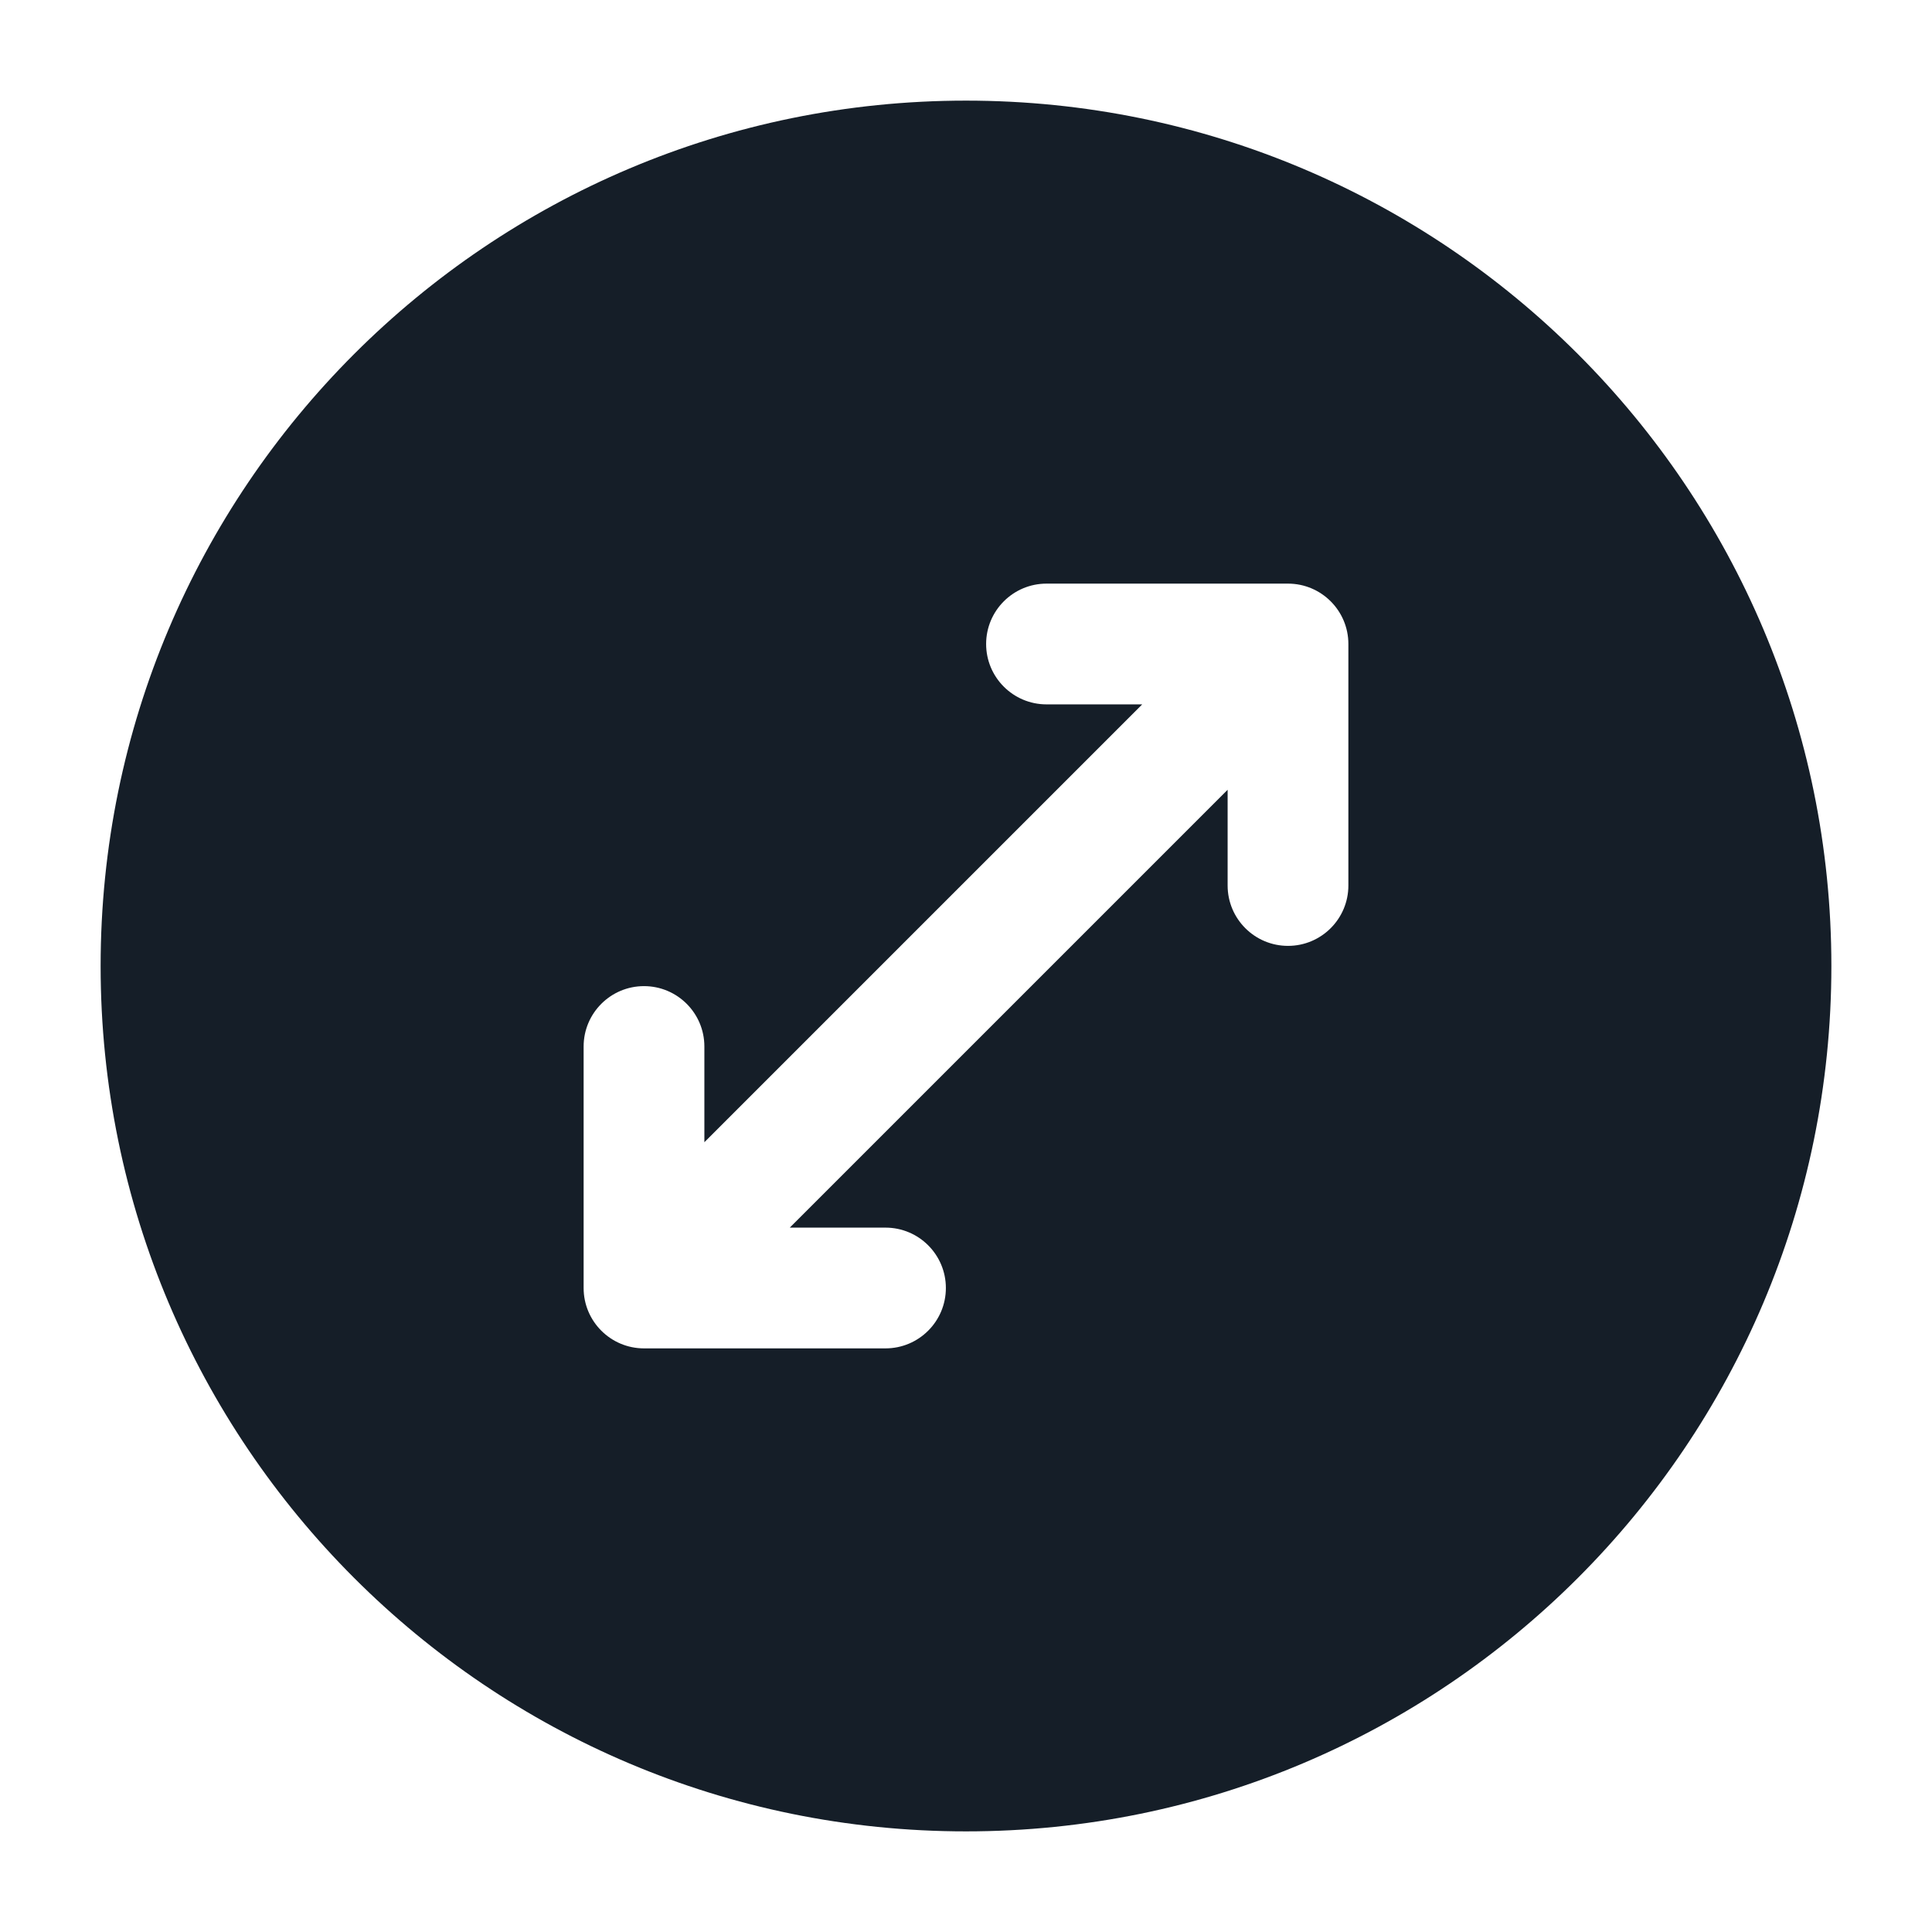<svg xmlns="http://www.w3.org/2000/svg" viewBox="0 0 24 24">
  <defs/>
  <path fill="#151E28" d="M12,1.25 C17.937,1.25 22.75,6.063 22.75,12 C22.75,17.937 17.937,22.75 12,22.75 C6.063,22.75 1.25,17.937 1.25,12 C1.25,6.063 6.063,1.25 12,1.25 Z M13,8.75 L14.189,8.75 L8.75,14.189 L8.75,13 C8.75,12.586 8.414,12.25 8,12.25 C7.586,12.25 7.25,12.586 7.25,13 L7.25,16 C7.25,16.414 7.586,16.75 8,16.75 L11,16.75 C11.414,16.75 11.75,16.414 11.75,16 C11.75,15.586 11.414,15.25 11,15.25 L9.811,15.25 L15.25,9.811 L15.25,11 C15.25,11.414 15.586,11.75 16,11.75 C16.414,11.75 16.75,11.414 16.75,11 L16.75,8 C16.75,7.586 16.414,7.25 16,7.25 L13,7.25 C12.586,7.25 12.25,7.586 12.25,8 C12.25,8.414 12.586,8.75 13,8.75 Z"/>
</svg>

